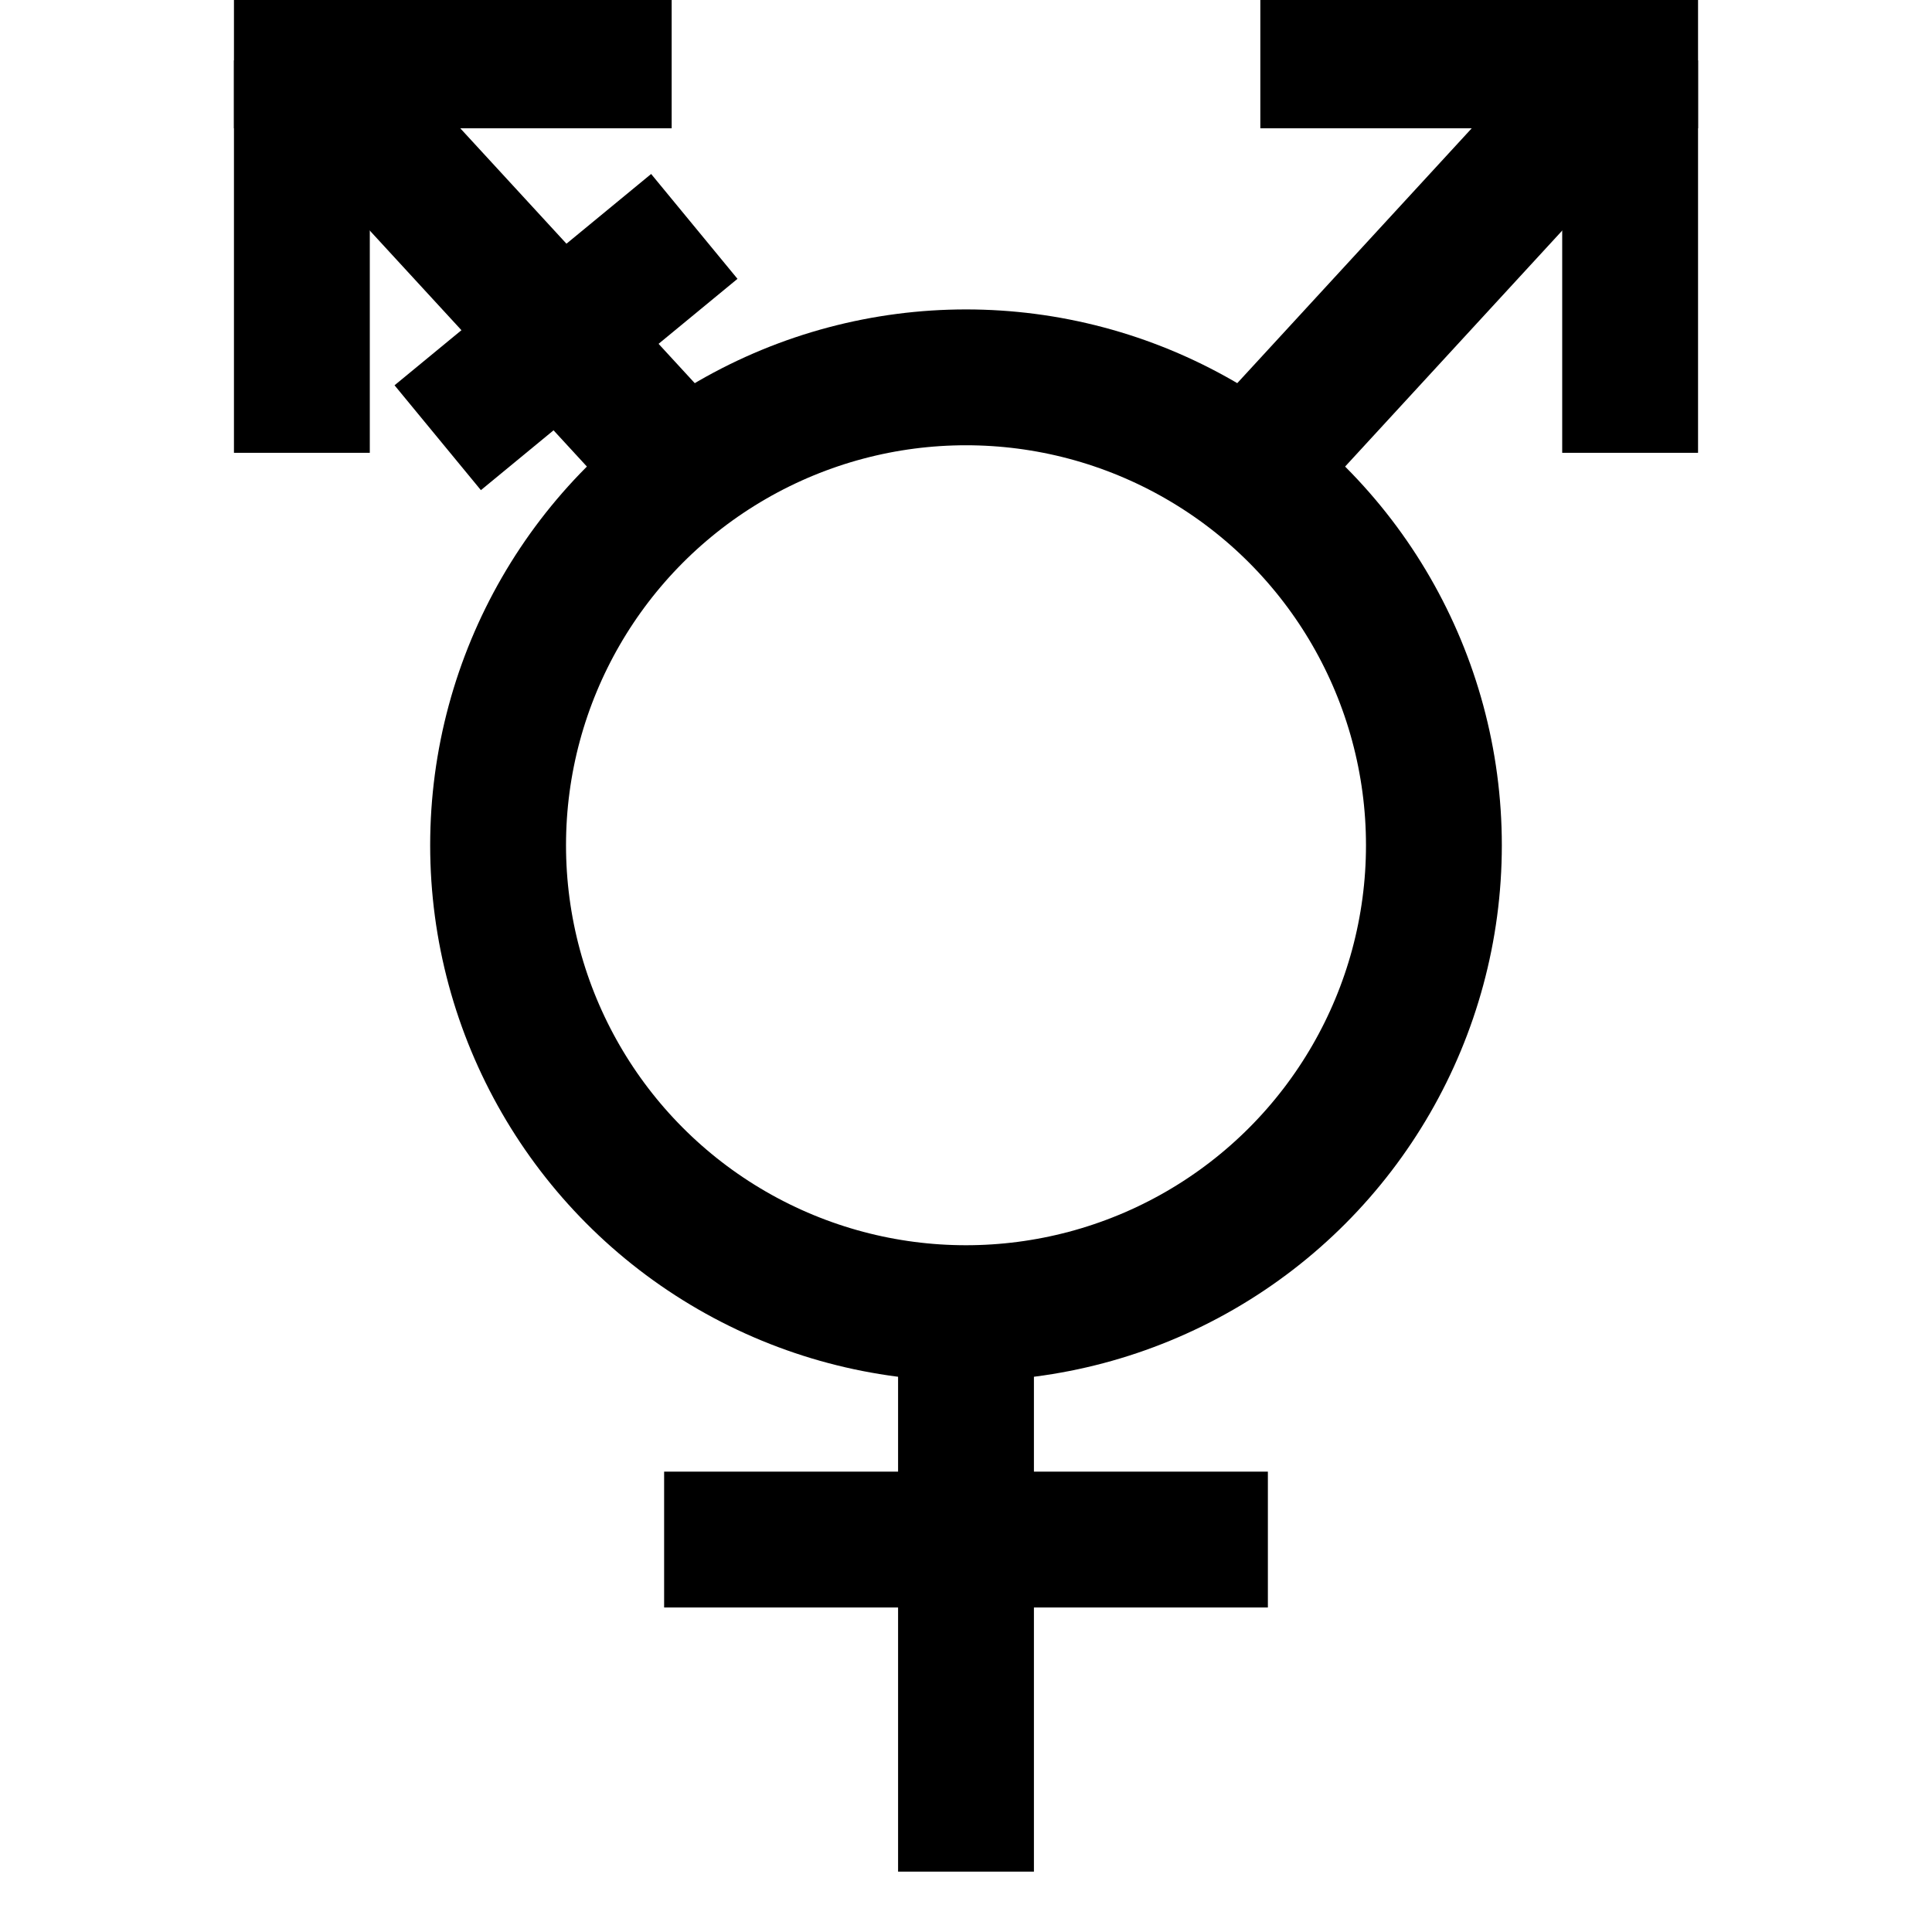 <svg width="256" height="256">
  <circle cx="128" cy="112" r="62" fill="none" stroke="black" stroke-width="18"/>
  <!-- female -->
  <line x1="128"  y1="174" x2="128" y2="248" stroke="black" stroke-width="18"/>
  <line x1="88"  y1="204" x2="168" y2="204" stroke="black" stroke-width="18"/>
  <!-- male -->
  <line x1="164"  y1="64" x2="210" y2="14" stroke="black" stroke-width="18"/>
  <line x1="167"  y1="8" x2="225" y2="8" stroke="black" stroke-width="18"/>
  <line x1="216"  y1="8" x2="216" y2="60" stroke="black" stroke-width="18"/>
  <!-- trans -->
  <line x1="92"  y1="64" x2="46" y2="14" stroke="black" stroke-width="18"/>
  <line x1="31"  y1="8" x2="89" y2="8" stroke="black" stroke-width="18"/>
  <line x1="40"  y1="8" x2="40" y2="60" stroke="black" stroke-width="18"/>
  <line x1="58"  y1="58" x2="92" y2="30" stroke="black" stroke-width="18"/>
</svg>